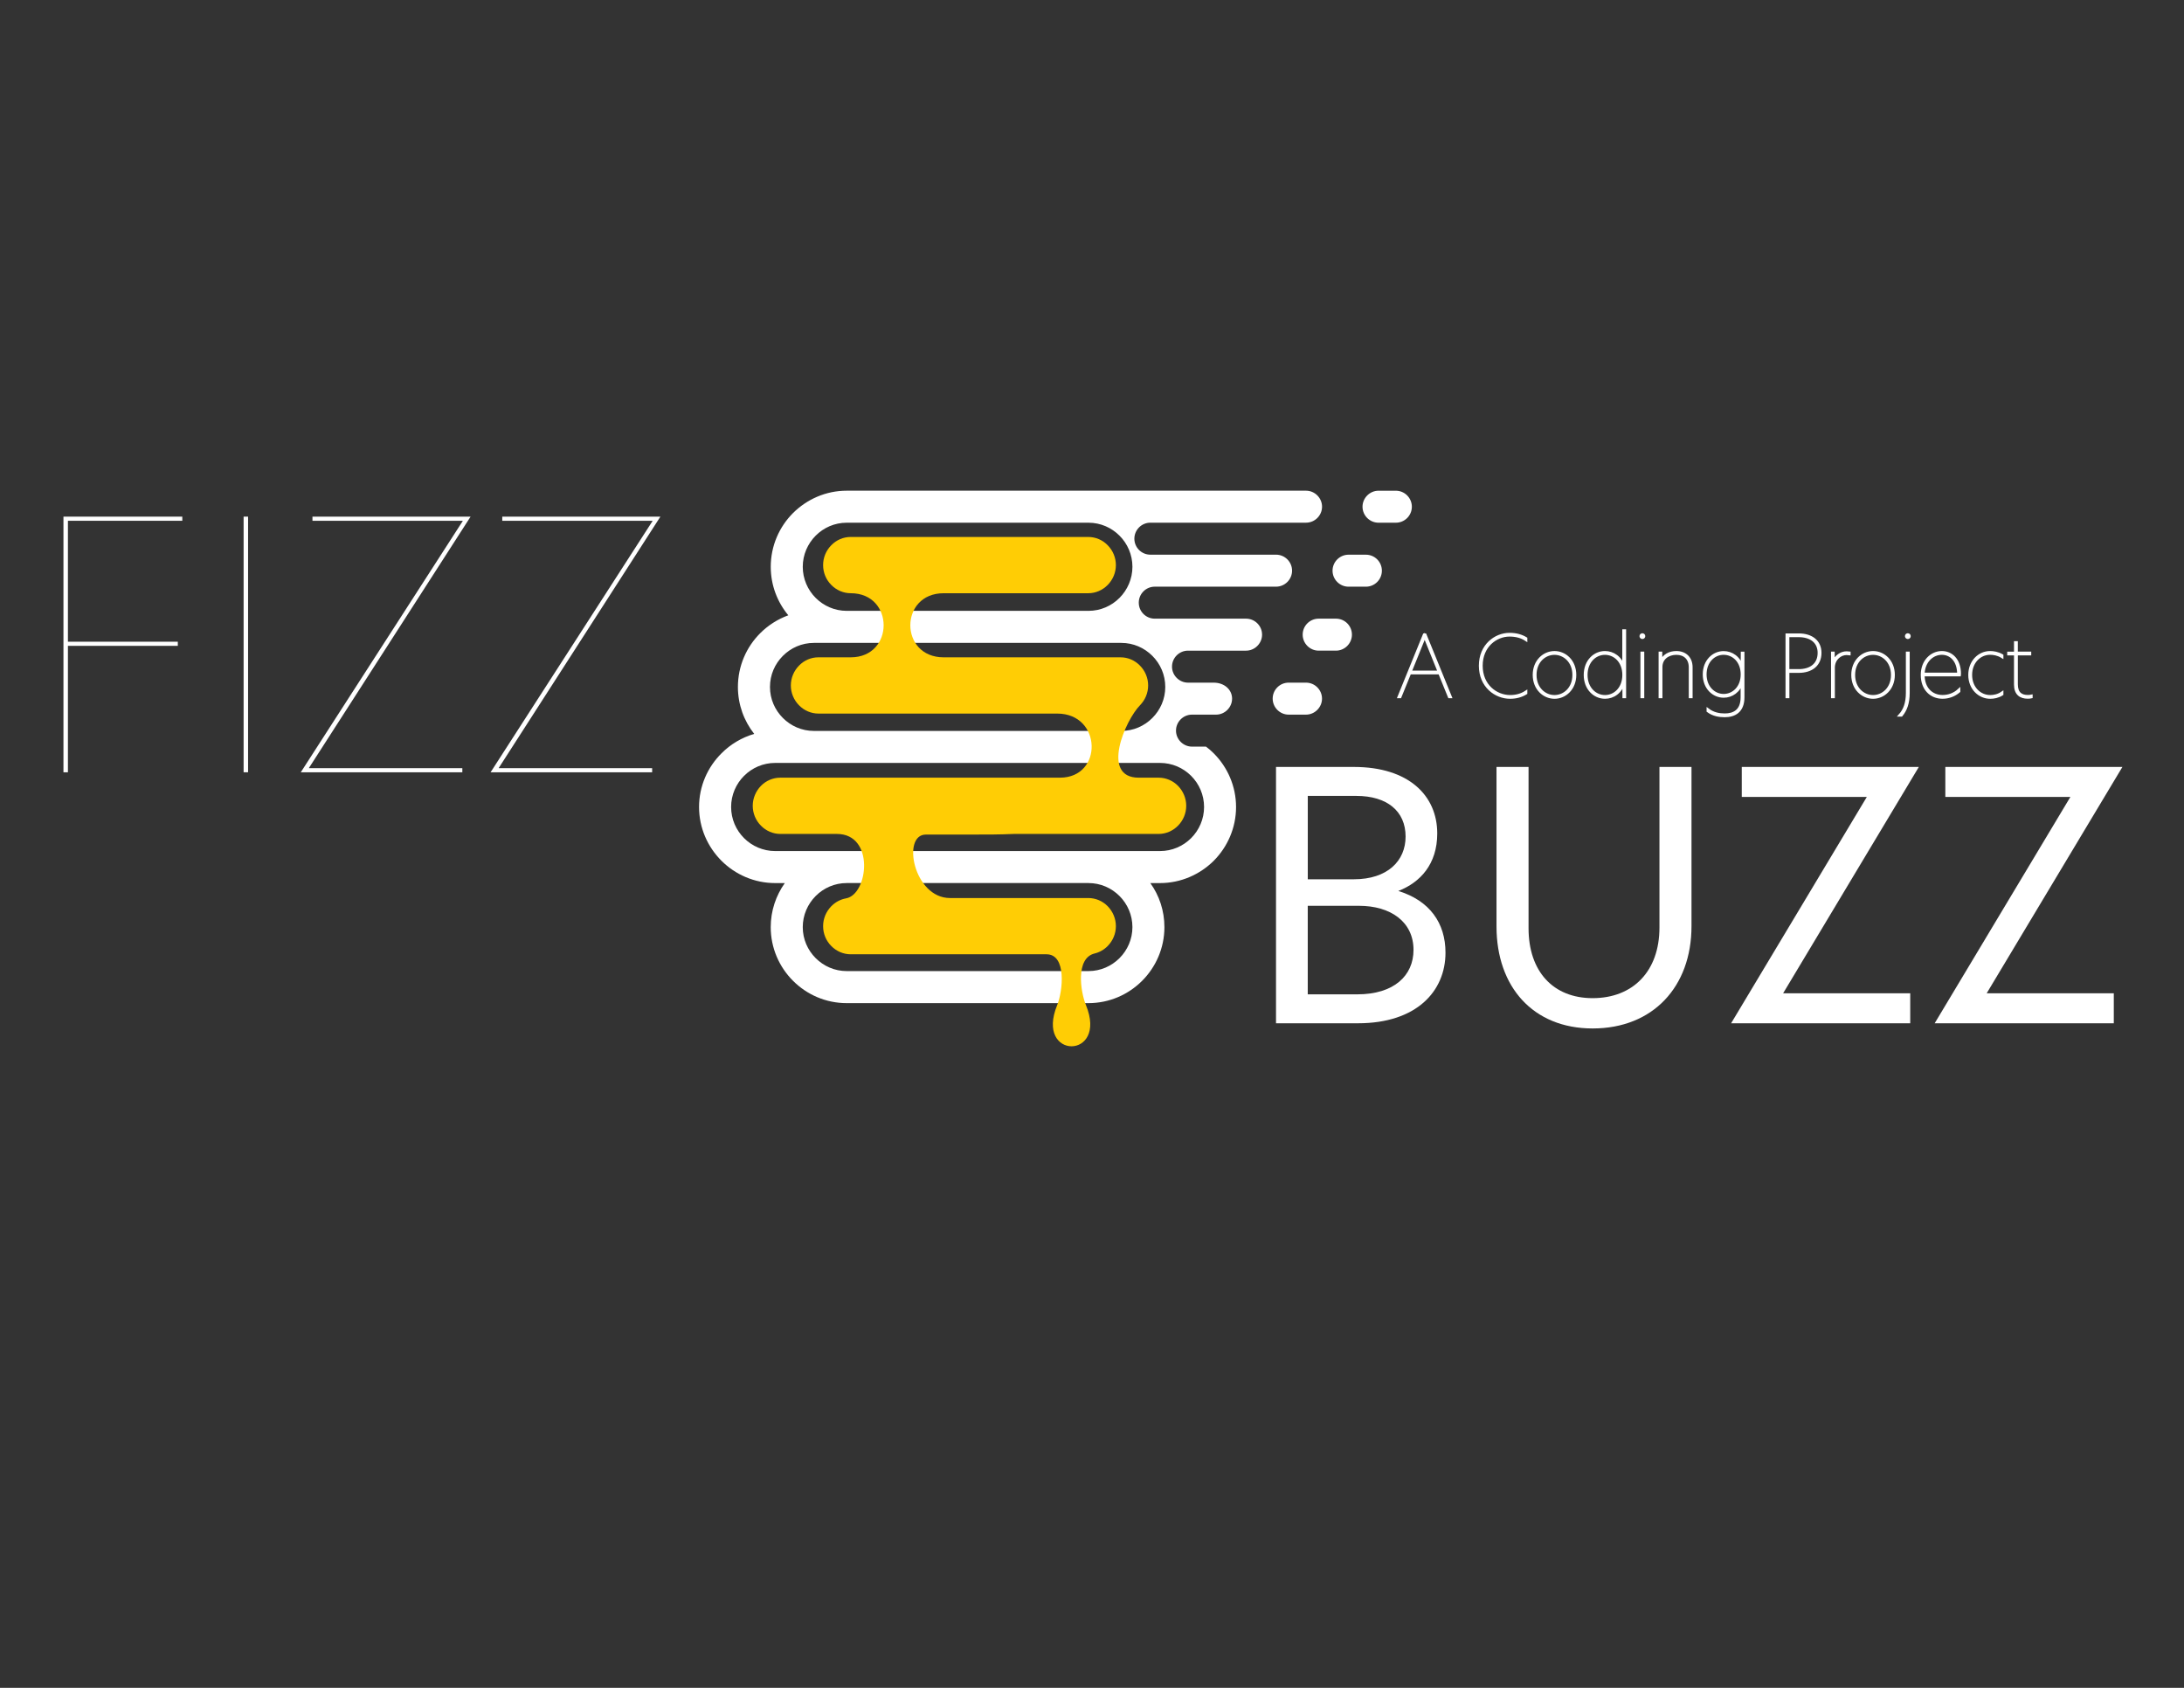 <?xml version="1.0" encoding="utf-8"?>
<!-- Generator: Adobe Illustrator 27.2.0, SVG Export Plug-In . SVG Version: 6.00 Build 0)  -->
<svg version="1.1" baseProfile="tiny" id="Layer_1" xmlns="http://www.w3.org/2000/svg" xmlns:xlink="http://www.w3.org/1999/xlink"
	 x="0px" y="0px" viewBox="0 0 792 612" overflow="visible" xml:space="preserve">
<rect x="0" y="0" width="792" height="612" fill="#333333" stroke="none"/>
<g>
	<path fill="#FFFFFF" d="M23.01,187.33h43.1v1.5H24.63v43.85h39.85v1.5H24.63v45.85h-1.62V187.33z"/>
	<path fill="#FFFFFF" d="M88.34,187.33h1.62v92.69h-1.62V187.33z"/>
	<path fill="#FFFFFF" d="M112.07,278.4v0.13h55.59v1.5h-58.59l58.71-91.07v-0.13h-54.47v-1.5h57.34L112.07,278.4z"/>
	<path fill="#FFFFFF" d="M180.9,278.4v0.13h55.59v1.5H177.9l58.71-91.07v-0.13h-54.47v-1.5h57.34L180.9,278.4z"/>
</g>
<g>
	<path fill="#FFFFFF" d="M462.74,278.09h28.23c19.86,0,30.23,10.37,30.23,24.11c0,11.12-6.12,17.74-14.12,20.86
		c11.37,3.5,17.11,11.62,17.11,22.36c0,13.99-10.49,25.61-31.73,25.61h-29.73V278.09z M490.98,318.82
		c12.12,0,18.74-6.62,18.74-15.49c0-9.24-6.75-14.74-17.86-14.74h-17.61v30.23H490.98z M492.23,360.54
		c13.24,0,20.36-6.75,20.36-16.11c0-10.24-8.37-15.99-19.74-15.99h-18.61v32.1H492.23z"/>
	<path fill="#FFFFFF" d="M542.69,335.93v-57.84h11.62v58.47c0,15.62,8.87,25.36,23.24,25.36c14.62,0,24.23-9.74,24.23-25.61v-58.22
		h11.62v57.72c0,21.99-13.99,37.1-35.85,37.1C555.93,372.91,542.69,357.79,542.69,335.93z"/>
	<path fill="#FFFFFF" d="M646.62,360.17h46.1v10.87h-64.96l49.22-82.08h-45.35v-10.87h64.21L646.62,360.17z"/>
	<path fill="#FFFFFF" d="M720.44,360.17h46.1v10.87h-64.96l49.22-82.08h-45.35v-10.87h64.21L720.44,360.17z"/>
</g>
<g>
	<path fill="#FFFFFF" stroke="#FFFFFF" stroke-miterlimit="10" d="M525.56,252.67l-3.52-8.64h-10.79l-3.52,8.64h-0.43l9.16-22.5
		h0.36l9.16,22.5H525.56z M521.89,243.66l-5.25-12.95l-5.25,12.95H521.89z"/>
	<path fill="#FFFFFF" stroke="#FFFFFF" stroke-miterlimit="10" d="M547.64,252.88c-5.28,0-10.85-4.06-10.85-11.49
		c0-7.37,5.52-11.43,10.61-11.43c2.36,0,4.33,0.55,5.97,1.55v0.42c-1.61-1.06-3.61-1.61-5.97-1.61c-4.88,0-10.22,3.88-10.22,11.07
		c0,7.25,5.4,11.13,10.46,11.13c2.12,0,4.06-0.52,5.73-1.61v0.42C551.7,252.36,549.73,252.88,547.64,252.88z"/>
	<path fill="#FFFFFF" stroke="#FFFFFF" stroke-miterlimit="10" d="M556.32,244.72c0-5.06,3.61-8.16,7.4-8.16
		c3.79,0,7.4,3.09,7.4,8.16c0,5.06-3.64,8.16-7.4,8.16S556.32,249.79,556.32,244.72z M563.71,252.52c3.58,0,7-2.91,7-7.79
		c0-4.88-3.43-7.79-7-7.79c-3.58,0-7,2.91-7,7.79C556.71,249.61,560.14,252.52,563.71,252.52z"/>
	<path fill="#FFFFFF" stroke="#FFFFFF" stroke-miterlimit="10" d="M574.82,244.72c0-5.06,3.46-8.16,7.19-8.16
		c2.94,0,5.79,1.85,6.76,5.4h0.03v-13.28h0.39v23.98h-0.33l-0.03-5.28h-0.03c-0.97,3.64-3.82,5.49-6.76,5.49
		C578.3,252.88,574.82,249.79,574.82,244.72z M582.03,252.52c3.52,0,6.79-2.88,6.79-7.79c0-4.91-3.25-7.79-6.82-7.79
		c-3.52,0-6.79,2.91-6.79,7.79C575.21,249.61,578.52,252.52,582.03,252.52z"/>
	<path fill="#FFFFFF" stroke="#FFFFFF" stroke-miterlimit="10" d="M595.59,230.11c0.3,0,0.55,0.24,0.55,0.55s-0.24,0.55-0.55,0.55
		c-0.3,0-0.55-0.24-0.55-0.55S595.29,230.11,595.59,230.11z M595.38,236.78h0.39v15.89h-0.39V236.78z"/>
	<path fill="#FFFFFF" stroke="#FFFFFF" stroke-miterlimit="10" d="M613.3,241.97v10.7h-0.39v-10.7c0-3.18-1.97-5.03-5-5.03
		c-2.94,0-5.55,1.7-5.55,4.94v10.79h-0.39v-15.89h0.33l0.03,3.24h0.03c0.82-2.24,2.97-3.46,5.55-3.46
		C611.15,236.57,613.3,238.6,613.3,241.97z"/>
	<path fill="#FFFFFF" stroke="#FFFFFF" stroke-miterlimit="10" d="M631.71,241.94h0.03l0.03-5.15h0.33v16.07
		c0,5.09-3.15,6.7-6.64,6.7c-1.97,0-4.15-0.33-6.09-1.76v-0.46c1.91,1.46,4.15,1.85,6.09,1.85c3.28,0,6.25-1.42,6.25-6.34v-5.64
		h-0.03c-0.94,3.46-3.73,5.28-6.61,5.28c-3.67,0-7.09-3.03-7.09-7.94c0-4.94,3.4-7.97,7.06-7.97
		C627.92,236.57,630.77,238.39,631.71,241.94z M625.07,252.12c3.46,0,6.67-2.82,6.67-7.58c0-4.79-3.18-7.61-6.7-7.61
		c-3.46,0-6.67,2.85-6.67,7.61C618.37,249.27,621.61,252.12,625.07,252.12z"/>
	<path fill="#FFFFFF" stroke="#FFFFFF" stroke-miterlimit="10" d="M648,230.17h4.28c4.64,0,7.76,2.4,7.76,6.55
		c0,4.31-3.09,6.76-7.79,6.76h-3.85v9.19H648V230.17z M652.24,243.12c4.49,0,7.4-2.27,7.4-6.4c0-3.97-2.94-6.19-7.37-6.19h-3.88
		v12.58H652.24z"/>
	<path fill="#FFFFFF" stroke="#FFFFFF" stroke-miterlimit="10" d="M664.5,236.78h0.33l0.03,3.49h0.03c0.76-2.34,2.82-3.61,4.76-3.61
		c0.27,0,0.7,0.03,0.94,0.06v0.36c-0.21-0.03-0.61-0.06-0.94-0.06c-2.24,0-4.64,1.79-4.76,4.91v10.73h-0.39V236.78z"/>
	<path fill="#FFFFFF" stroke="#FFFFFF" stroke-miterlimit="10" d="M671.84,244.72c0-5.06,3.61-8.16,7.4-8.16
		c3.79,0,7.4,3.09,7.4,8.16c0,5.06-3.64,8.16-7.4,8.16S671.84,249.79,671.84,244.72z M679.24,252.52c3.58,0,7-2.91,7-7.79
		c0-4.88-3.43-7.79-7-7.79c-3.58,0-7,2.91-7,7.79C672.23,249.61,675.66,252.52,679.24,252.52z"/>
	<path fill="#FFFFFF" stroke="#FFFFFF" stroke-miterlimit="10" d="M691.64,251.21v-14.43h0.39v14.43c0,3.82-0.97,6.22-2.52,8.13
		h-0.52C690.73,257.4,691.64,254.85,691.64,251.21z M691.85,230.11c0.3,0,0.55,0.24,0.55,0.55s-0.24,0.55-0.55,0.55
		c-0.3,0-0.55-0.24-0.55-0.55S691.55,230.11,691.85,230.11z"/>
	<path fill="#FFFFFF" stroke="#FFFFFF" stroke-miterlimit="10" d="M697.04,244.72c0-5.06,3.46-8.16,7.16-8.16
		c3.37,0,6.43,2.61,6.43,7.79c0,0.18-0.03,0.39-0.03,0.39h-13.16c0,4.91,3.03,7.76,7.03,7.76c2.06,0,4.18-0.7,5.91-2.3v0.46
		c-1.73,1.49-3.88,2.21-5.91,2.21C700.26,252.88,697.04,249.85,697.04,244.72z M710.23,244.39c0-5-2.88-7.46-6.03-7.46
		c-3.4,0-6.61,2.79-6.76,7.46H710.23z"/>
	<path fill="#FFFFFF" stroke="#FFFFFF" stroke-miterlimit="10" d="M721.76,252.52c1.18,0,2.82-0.27,4.25-1.27v0.45
		c-1.42,0.91-3.03,1.18-4.25,1.18c-4,0-7.49-3.27-7.49-8.16c0-4.79,3.4-8.16,7.43-8.16c1.18,0,2.79,0.24,4.31,1.12v0.42
		c-1.52-0.94-3.15-1.18-4.31-1.18c-3.82,0-7.03,3.18-7.03,7.79C714.66,249.42,717.94,252.52,721.76,252.52z"/>
	<path fill="#FFFFFF" stroke="#FFFFFF" stroke-miterlimit="10" d="M731.25,236.78h4.85v0.36h-4.85v11.01c0,3.27,1.73,4.34,4.12,4.34
		c0.46,0,0.82-0.03,1.24-0.12v0.36c-0.24,0.06-0.76,0.12-1.27,0.12c-2.58,0-4.49-1.24-4.49-4.64v-11.07h-2.46v-0.36h2.46v-3.79h0.39
		V236.78z"/>
</g>
<path fill="#FFFFFF" d="M295.15,265.03h111.48c4.39,0,8.36-1.79,11.25-4.69c2.9-2.9,4.69-6.87,4.69-11.25
	c0-4.43-1.79-8.39-4.69-11.29c-2.9-2.9-6.87-4.69-11.25-4.69h-11.9h-87.67h-11.9c-4.39,0-8.35,1.79-11.25,4.69
	s-4.69,6.87-4.69,11.29c0,4.39,1.79,8.35,4.69,11.25C286.79,263.23,290.76,265.03,295.15,265.03L295.15,265.03z M499.9,177.93h6.29
	c3.2,0,5.8,2.63,5.8,5.8l0,0c0,3.21-2.59,5.8-5.8,5.8h-6.29c-3.17,0-5.8-2.59-5.8-5.8l0,0C494.1,180.56,496.74,177.93,499.9,177.93
	L499.9,177.93z M467.32,247.52h6.29c3.17,0,5.8,2.59,5.8,5.8l0,0c0,3.16-2.63,5.8-5.8,5.8h-6.29c-3.2,0-5.8-2.63-5.8-5.8l0,0
	C461.52,250.11,464.12,247.52,467.32,247.52L467.32,247.52z M433.22,247.52h6.87c3.96,0,6.71,2.59,6.71,5.8l0,0
	c0,3.16-2.63,5.8-5.8,5.8h-8.74c-3.17,0-5.8,2.59-5.8,5.8l0,0c0,3.17,2.63,5.8,5.8,5.8h5.07c0.99,0.73,1.95,1.56,2.82,2.44
	c4.96,4.96,8.09,11.87,8.09,19.46c0,7.59-3.13,14.5-8.09,19.49c-5,4.96-11.9,8.09-19.49,8.09h-3.51c3.24,4.5,5.11,10.03,5.11,15.98
	c0,7.55-3.09,14.46-8.09,19.46c-5,5-11.87,8.09-19.46,8.09h-87.67c-7.59,0-14.46-3.09-19.46-8.09s-8.09-11.9-8.09-19.46
	c0-5.95,1.91-11.48,5.11-15.98h-3.51c-7.59,0-14.5-3.13-19.46-8.09c-5-5-8.13-11.9-8.13-19.49c0-7.59,3.13-14.5,8.13-19.46
	c3.24-3.28,7.33-5.72,11.87-7.06c-3.7-4.69-5.91-10.61-5.91-17.02c0-7.59,3.09-14.5,8.09-19.49c2.86-2.86,6.33-5.08,10.19-6.49
	c-3.97-4.77-6.37-10.91-6.37-17.59c0-7.59,3.09-14.5,8.09-19.5c5-4.96,11.86-8.09,19.46-8.09c55.51,0,111.02,0,166.57,0
	c3.17,0,5.8,2.63,5.8,5.8l0,0c0,3.21-2.63,5.8-5.8,5.8h-56.46c-3.21,0-5.8,2.63-5.8,5.8l0,0c0,3.2,2.59,5.8,5.8,5.8h45.59
	c3.17,0,5.8,2.59,5.8,5.8l0,0c0,3.2-2.63,5.8-5.8,5.8h-43.99c-3.2,0-5.8,2.59-5.8,5.8l0,0c0,3.2,2.59,5.8,5.8,5.8h33.11
	c3.17,0,5.8,2.59,5.8,5.8l0,0c0,3.16-2.63,5.8-5.8,5.8h-3.55h-17.51c-3.17,0-5.8,2.59-5.8,5.8l0,0c0,3.16,2.63,5.8,5.8,5.8H433.22z
	 M478.2,224.32h6.26c3.21,0,5.8,2.59,5.8,5.8l0,0c0,3.16-2.59,5.8-5.8,5.8h-6.26c-3.2,0-5.8-2.63-5.8-5.8l0,0
	C472.4,226.92,474.99,224.32,478.2,224.32L478.2,224.32z M489.03,201.13h6.29c3.21,0,5.8,2.59,5.8,5.8l0,0c0,3.2-2.59,5.8-5.8,5.8
	h-6.29c-3.17,0-5.8-2.59-5.8-5.8l0,0C483.23,203.72,485.86,201.13,489.03,201.13L489.03,201.13z M307.05,320.19
	c-4.39,0-8.36,1.79-11.25,4.69s-4.69,6.91-4.69,11.29c0,4.39,1.79,8.35,4.69,11.25s6.87,4.69,11.25,4.69h87.67
	c4.39,0,8.36-1.8,11.25-4.69s4.69-6.87,4.69-11.25c0-4.39-1.79-8.39-4.69-11.29s-6.87-4.69-11.25-4.69H307.05z M394.72,189.53
	h-87.67c-4.39,0-8.36,1.79-11.25,4.69s-4.69,6.91-4.69,11.29s1.79,8.39,4.69,11.29s6.87,4.69,11.25,4.69h87.67
	c4.39,0,8.36-1.79,11.25-4.69s4.69-6.91,4.69-11.29s-1.79-8.39-4.69-11.29S399.11,189.53,394.72,189.53L394.72,189.53z
	 M420.66,276.63h-14.04H295.15h-14.04c-4.39,0-8.39,1.79-11.29,4.69c-2.9,2.9-4.69,6.91-4.69,11.29c0,4.39,1.79,8.39,4.69,11.29
	c2.9,2.9,6.91,4.69,11.29,4.69h25.94h87.67h25.94c4.39,0,8.39-1.79,11.29-4.69s4.69-6.91,4.69-11.29c0-4.39-1.79-8.39-4.69-11.29
	C429.06,278.42,425.05,276.63,420.66,276.63L420.66,276.63z"/>
<path fill-rule="evenodd" fill="#FFCD05" d="M367.69,302.38h52.47c2.66,0,5.18-1.1,7.05-3.01c1.87-1.91,2.96-4.47,2.96-7.19
	c0-2.71-1.08-5.28-2.96-7.22c-1.87-1.91-4.39-2.98-7.05-2.98h-7.2c-13.96,0-4.89-20.82,0.44-26.25c1.87-1.91,2.96-4.47,2.96-7.19
	c0-2.72-1.08-5.28-2.96-7.19c-1.87-1.94-4.39-3.01-7.05-3.01h-64.14c-16.12,0-16.12-23.24,0-23.24h52.44c2.66,0,5.18-1.1,7.05-3.01
	c1.87-1.91,2.96-4.47,2.96-7.19c0-2.72-1.08-5.28-2.96-7.19c-1.87-1.94-4.39-3.01-7.05-3.01H308.5c-2.66,0-5.18,1.07-7.05,3.01
	c-1.9,1.91-2.96,4.47-2.96,7.19c0,2.72,1.05,5.28,2.96,7.19c1.87,1.91,4.39,3.01,7.05,3.01c15.92,0,15.92,23.24,0,23.24h-11.7
	c-2.66,0-5.18,1.07-7.05,3.01c-1.87,1.91-2.96,4.47-2.96,7.19c0,2.72,1.08,5.28,2.96,7.19c1.87,1.91,4.39,3.01,7.05,3.01h86.58
	c16.27,0,16.71,23.24,1,23.24H282.98c-2.66,0-5.18,1.07-7.05,2.98c-1.87,1.94-2.96,4.51-2.96,7.22c0,2.72,1.08,5.28,2.96,7.19
	c1.87,1.91,4.39,3.01,7.05,3.01h20.51c13.81,0,11.38,21.96,3.31,23.36c-2.02,0.36-3.89,1.37-5.35,2.86
	c-1.9,1.94-2.96,4.51-2.96,7.22c0,2.72,1.05,5.28,2.96,7.19c1.87,1.91,4.39,3.01,7.05,3.01h71.02c7.35,0,5.91,13.39,3.86,18.41
	c-8.19,19.93,18.58,19.93,10.42,0c-1.99-4.83-3.83-17,3.13-18.7c1.78-0.42,3.45-1.37,4.77-2.72c1.87-1.91,2.96-4.47,2.96-7.19
	c0-2.71-1.08-5.28-2.96-7.22c-1.87-1.91-4.39-2.98-7.05-2.98h-50.15c-13.2,0-17.57-23.01-8.77-23.01c5.57,0,8.82,0,15.44,0
	C358.59,302.61,362.22,302.61,367.69,302.38L367.69,302.38z"/>
</svg>
